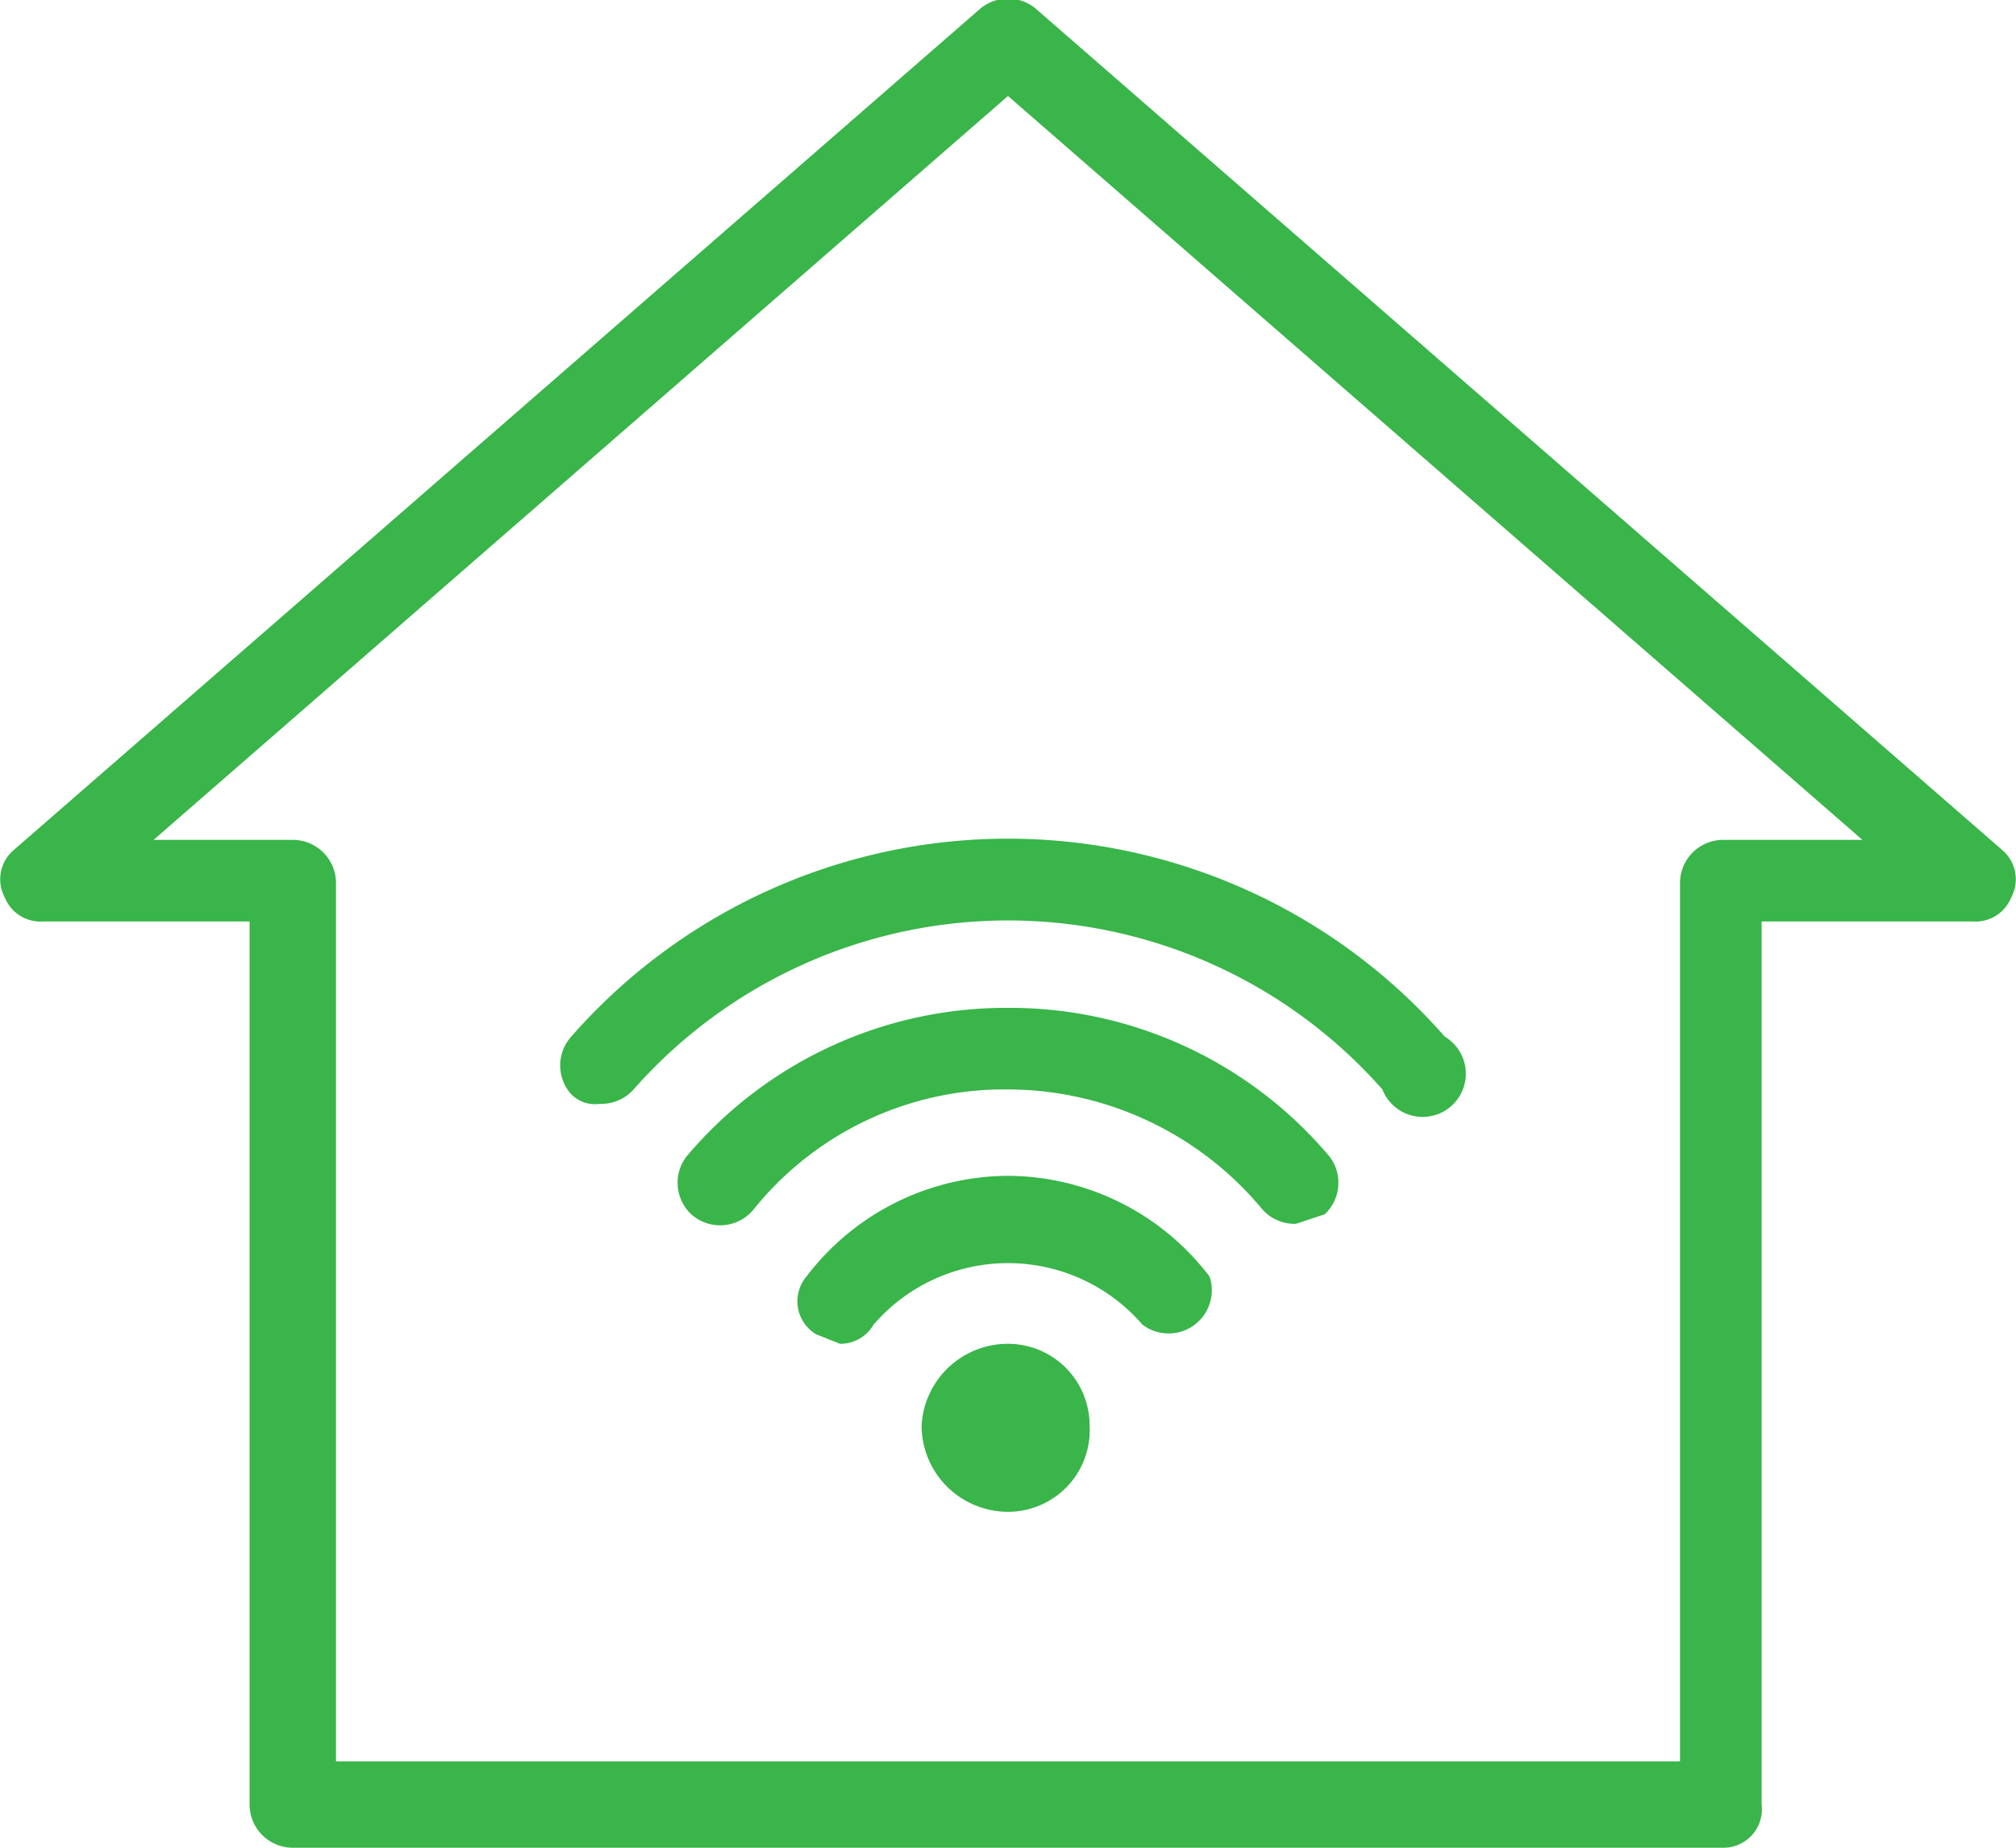 <svg xmlns="http://www.w3.org/2000/svg" viewBox="0 0 42 38.5">
    <defs><style>.cls-1{fill:#39b54a;}</style>
    </defs>
    <title>fibre-mobile</title>
    <g id="Layer_2" data-name="Layer 2">
        <g id="Layer_1-2" data-name="Layer 1">
            <path class="cls-1" d="M41.7,17.7,21.6.2a.9.9,0,0,0-1.2,0L.3,17.7a.8.8,0,0,0-.2,1,.8.8,0,0,0,.8.5H5.2V37.6a.9.9,0,0,0,.9.9H35.9a.8.8,0,0,0,.8-.9V19.2h4.4a.8.8,0,0,0,.8-.5.8.8,0,0,0-.2-1m-5.8-.2a.9.9,0,0,0-.9.9V36.7H7V18.4a.9.9,0,0,0-.9-.9H3.2L21,2,38.8,17.5Z"/>
            <path class="cls-1" d="M21,28a1.8,1.8,0,0,0-1.8,1.7A1.8,1.8,0,0,0,21,31.5a1.7,1.7,0,0,0,1.7-1.8A1.7,1.7,0,0,0,21,28"/>
            <path class="cls-1" d="M21,24.5a5.3,5.3,0,0,0-4.2,2.1.8.8,0,0,0,.2,1.2l.5.2a.8.8,0,0,0,.7-.4,3.7,3.7,0,0,1,5.6,0,.9.9,0,0,0,1.4-1A5.3,5.3,0,0,0,21,24.5"/>
            <path class="cls-1" d="M21,21a8.7,8.7,0,0,0-6.7,3.1.9.9,0,0,0,.1,1.2.9.9,0,0,0,1.3-.1A6.7,6.7,0,0,1,21,22.7a6.9,6.9,0,0,1,5.3,2.5.9.9,0,0,0,.7.3l.6-.2a.9.9,0,0,0,.1-1.2A8.7,8.7,0,0,0,21,21"/>
            <path class="cls-1" d="M11.9,21.6a.9.9,0,0,0,0,1.2.7.7,0,0,0,.6.2.9.9,0,0,0,.7-.3,10.4,10.4,0,0,1,15.6,0,.9.9,0,1,0,1.3-1.1,12.1,12.1,0,0,0-18.2,0"/>
        </g>
    </g>
</svg>
